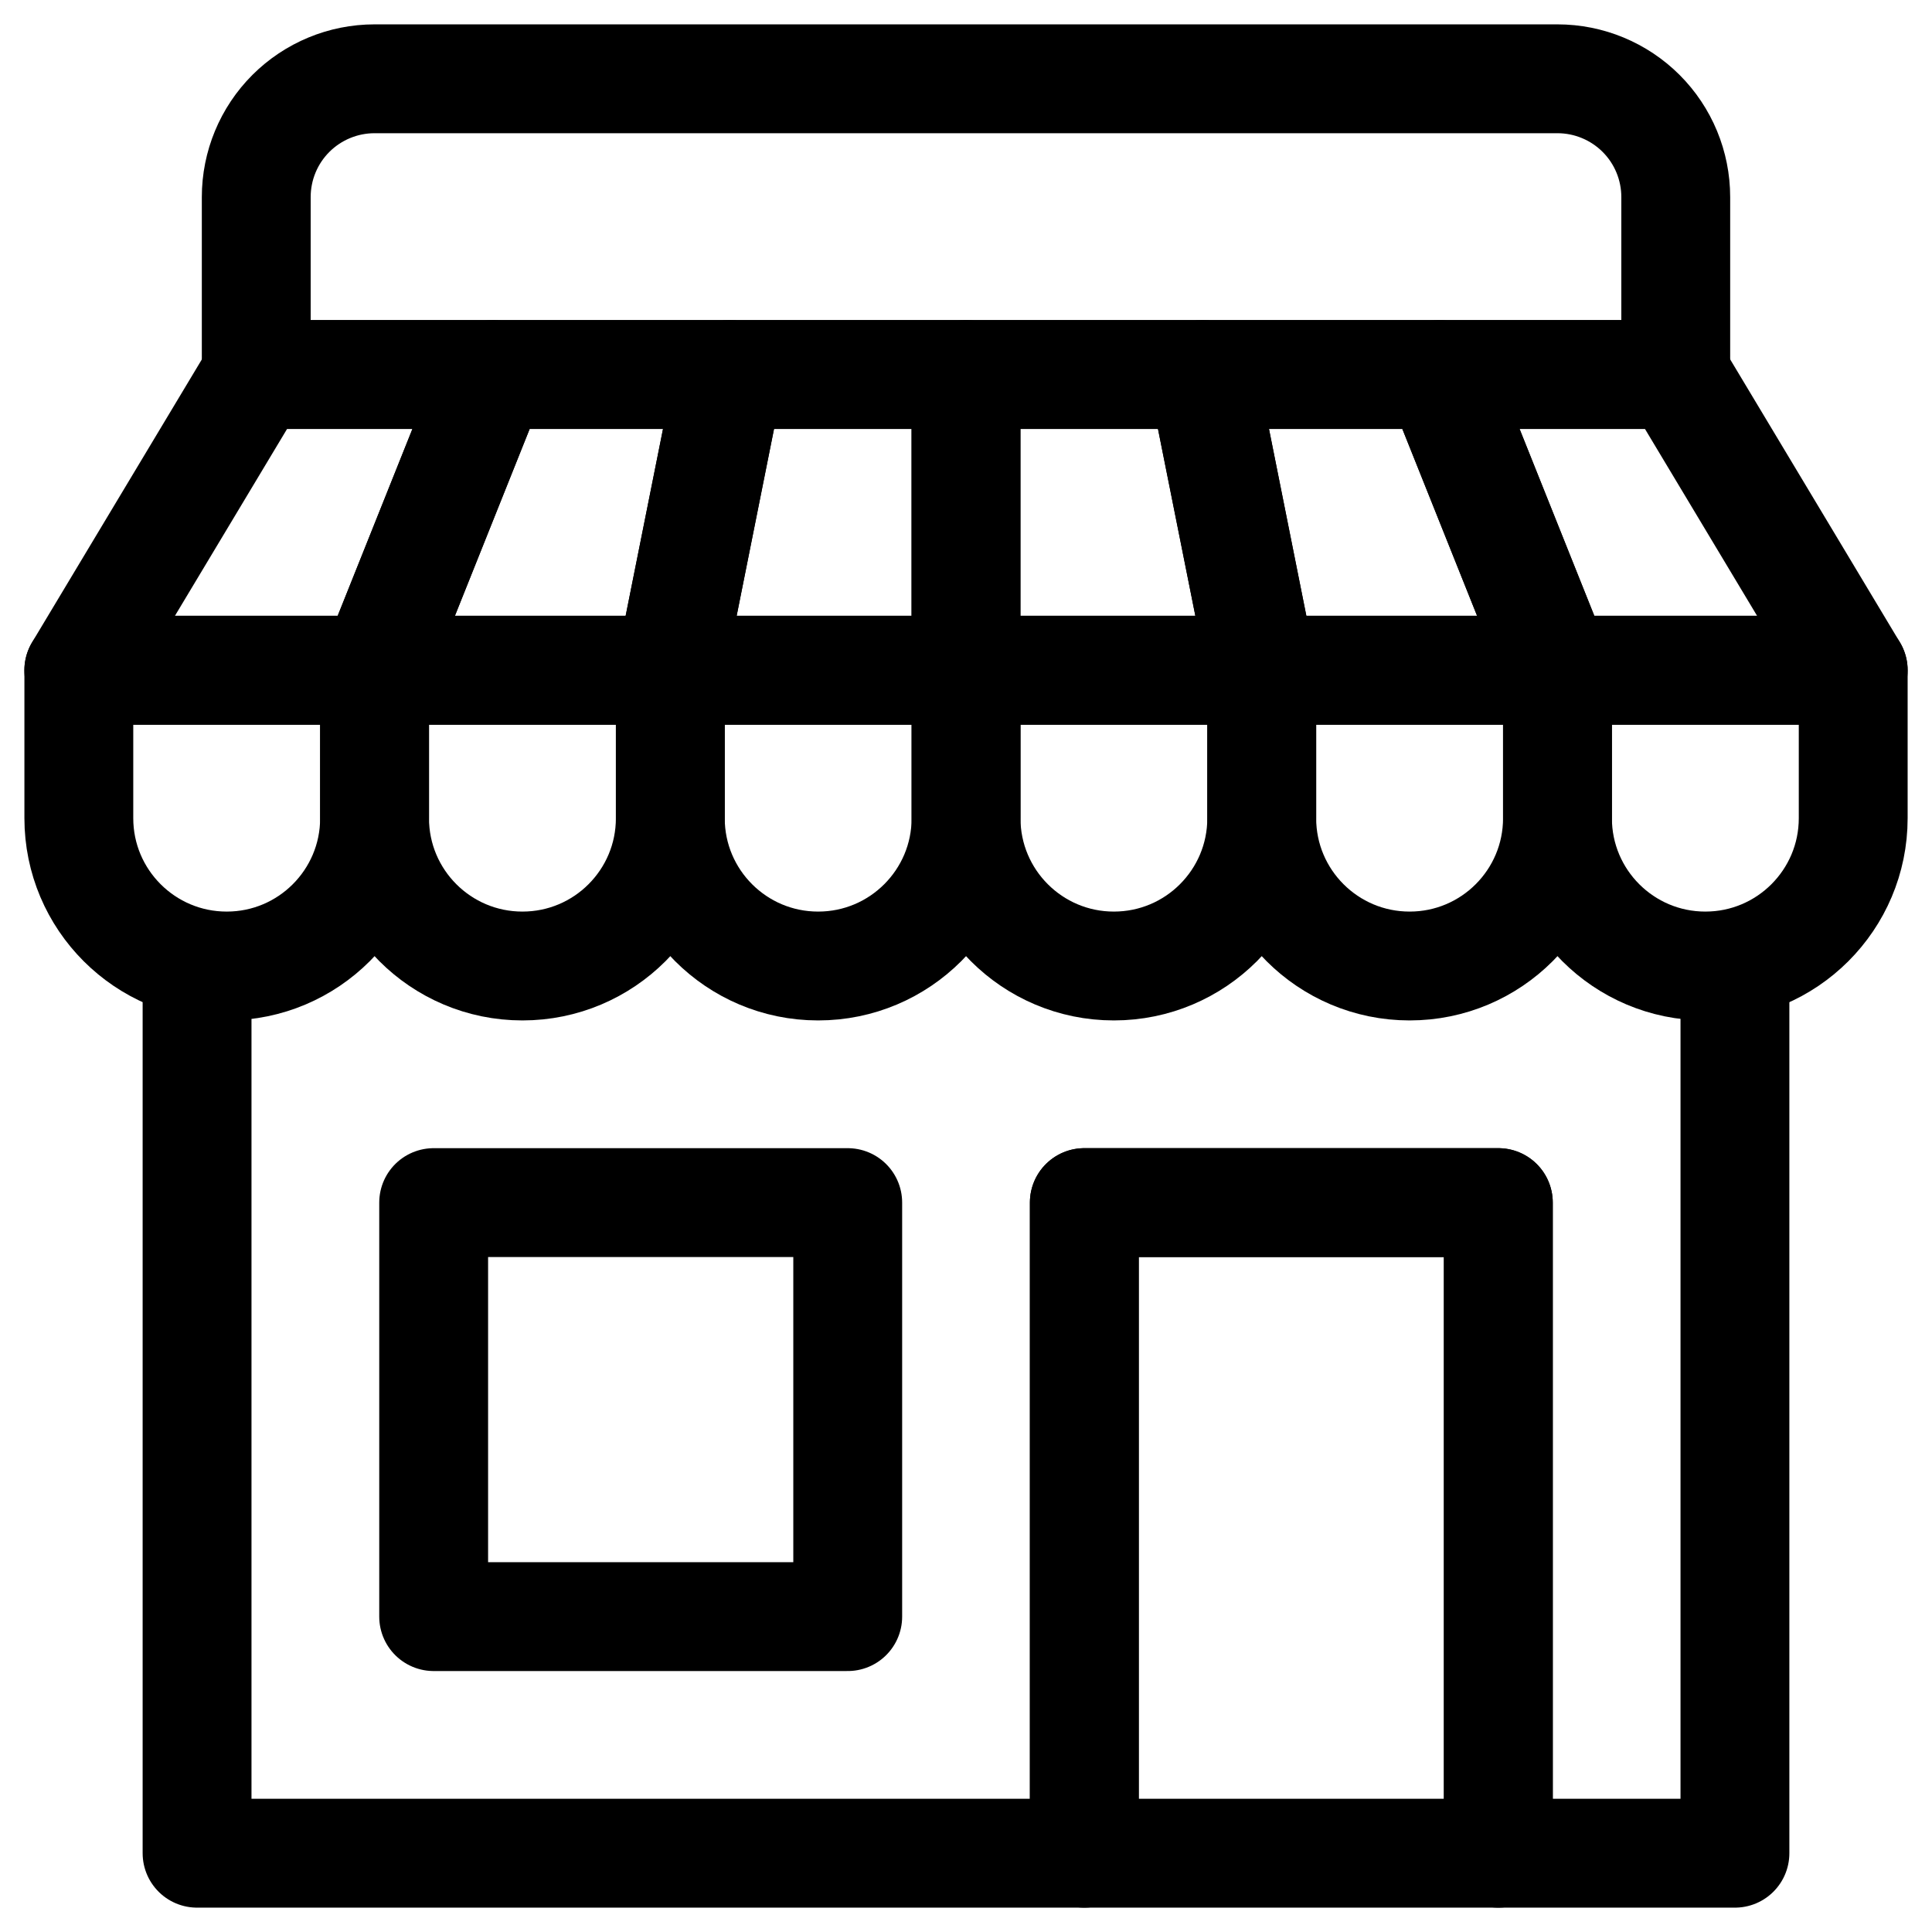 <svg width="41" height="41" viewBox="0 0 41 41" fill="none" xmlns="http://www.w3.org/2000/svg">
<g id="flaticon-4516409-shop" clip-path="url(#clip0_85_768)">
<g id="g1551">
<g id="g1553">
<g id="g1555">
<g id="g1561">
<path id="path1563" d="M7.949 14.224H1.673V17.363C1.673 19.095 3.078 20.5 4.81 20.5H4.813C6.545 20.5 7.949 19.095 7.949 17.363V14.224Z" stroke="black" stroke-width="2.31" stroke-miterlimit="10" stroke-linecap="round" stroke-linejoin="round"/>
</g>
<g id="g1565">
<path id="path1567" d="M20.501 14.224H14.225V17.363C14.225 19.095 15.629 20.5 17.361 20.5H17.364C19.096 20.5 20.501 19.095 20.501 17.363V14.224Z" stroke="black" stroke-width="2.31" stroke-miterlimit="10" stroke-linecap="round" stroke-linejoin="round"/>
</g>
<g id="g1569">
<path id="path1571" d="M33.052 14.224H26.776V17.363C26.776 19.095 28.181 20.5 29.913 20.5H29.916C31.648 20.5 33.052 19.095 33.052 17.363V14.224Z" stroke="black" stroke-width="2.31" stroke-miterlimit="10" stroke-linecap="round" stroke-linejoin="round"/>
</g>
<g id="g1573">
<path id="path1575" d="M14.225 14.224H7.949V17.363C7.949 19.095 9.353 20.5 11.086 20.5H11.088C12.821 20.5 14.225 19.095 14.225 17.363V14.224Z" stroke="black" stroke-width="2.31" stroke-miterlimit="10" stroke-linecap="round" stroke-linejoin="round"/>
</g>
<g id="g1577">
<path id="path1579" d="M26.776 14.224H20.501V17.363C20.501 19.095 21.905 20.5 23.637 20.5H23.639C25.372 20.5 26.776 19.095 26.776 17.363V14.224Z" stroke="black" stroke-width="2.31" stroke-miterlimit="10" stroke-linecap="round" stroke-linejoin="round"/>
</g>
<g id="g1581">
<path id="path1583" d="M39.328 14.224H33.052V17.363C33.052 19.095 34.457 20.5 36.189 20.5H36.191C37.924 20.5 39.328 19.095 39.328 17.363V14.224Z" stroke="black" stroke-width="2.31" stroke-miterlimit="10" stroke-linecap="round" stroke-linejoin="round"/>
</g>
<g id="g1585">
<path id="path1587" d="M35.562 4.182C35.562 3.516 35.298 2.878 34.827 2.407C34.356 1.937 33.718 1.672 33.052 1.672H7.948C7.282 1.672 6.644 1.937 6.173 2.407C5.702 2.878 5.438 3.516 5.438 4.182V7.948H35.562V4.182Z" stroke="black" stroke-width="2.31" stroke-miterlimit="10" stroke-linecap="round" stroke-linejoin="round"/>
</g>
<g id="g1589">
<path id="path1591" d="M4.182 20.5V39.328H23.011V25.521H31.797V39.328H36.818V20.5" stroke="black" stroke-width="2.31" stroke-miterlimit="10" stroke-linecap="round" stroke-linejoin="round"/>
</g>
<path id="path1593" d="M9.203 34.307H17.99V25.521H9.203V34.307Z" stroke="black" stroke-width="2.31" stroke-miterlimit="10" stroke-linecap="round" stroke-linejoin="round"/>
<g id="g1595">
<path id="path1597" d="M10.458 7.948H5.438L1.672 14.224H7.948L10.458 7.948Z" stroke="black" stroke-width="2.31" stroke-miterlimit="10" stroke-linecap="round" stroke-linejoin="round"/>
</g>
<g id="g1599">
<path id="path1601" d="M30.542 7.948H35.563L39.328 14.224H33.052L30.542 7.948Z" stroke="black" stroke-width="2.31" stroke-miterlimit="10" stroke-linecap="round" stroke-linejoin="round"/>
</g>
<g id="g1603">
<path id="path1605" d="M20.5 7.948H15.479L14.224 14.224H20.5V7.948Z" stroke="black" stroke-width="2.31" stroke-miterlimit="10" stroke-linecap="round" stroke-linejoin="round"/>
</g>
<g id="g1607">
<path id="path1609" d="M20.5 7.948H25.521L26.776 14.224H20.5V7.948Z" stroke="black" stroke-width="2.31" stroke-miterlimit="10" stroke-linecap="round" stroke-linejoin="round"/>
</g>
<g id="g1611">
<path id="path1613" d="M15.479 7.948H10.458L7.948 14.224H14.224L15.479 7.948Z" stroke="black" stroke-width="2.31" stroke-miterlimit="10" stroke-linecap="round" stroke-linejoin="round"/>
</g>
<g id="g1615">
<path id="path1617" d="M25.521 7.948H30.542L33.052 14.224H26.776L25.521 7.948Z" stroke="black" stroke-width="2.31" stroke-miterlimit="10" stroke-linecap="round" stroke-linejoin="round"/>
</g>
<path id="path1619" d="M23.011 39.328H31.797V25.521H23.011V39.328Z" stroke="black" stroke-width="2.31" stroke-miterlimit="10" stroke-linecap="round" stroke-linejoin="round"/>
</g>
</g>
</g>
</g>
<defs>
<clipPath id="clip0_85_768">
<rect width="40" height="40" fill="white" transform="translate(0.5 0.5)"/>
</clipPath>
</defs>
</svg>

